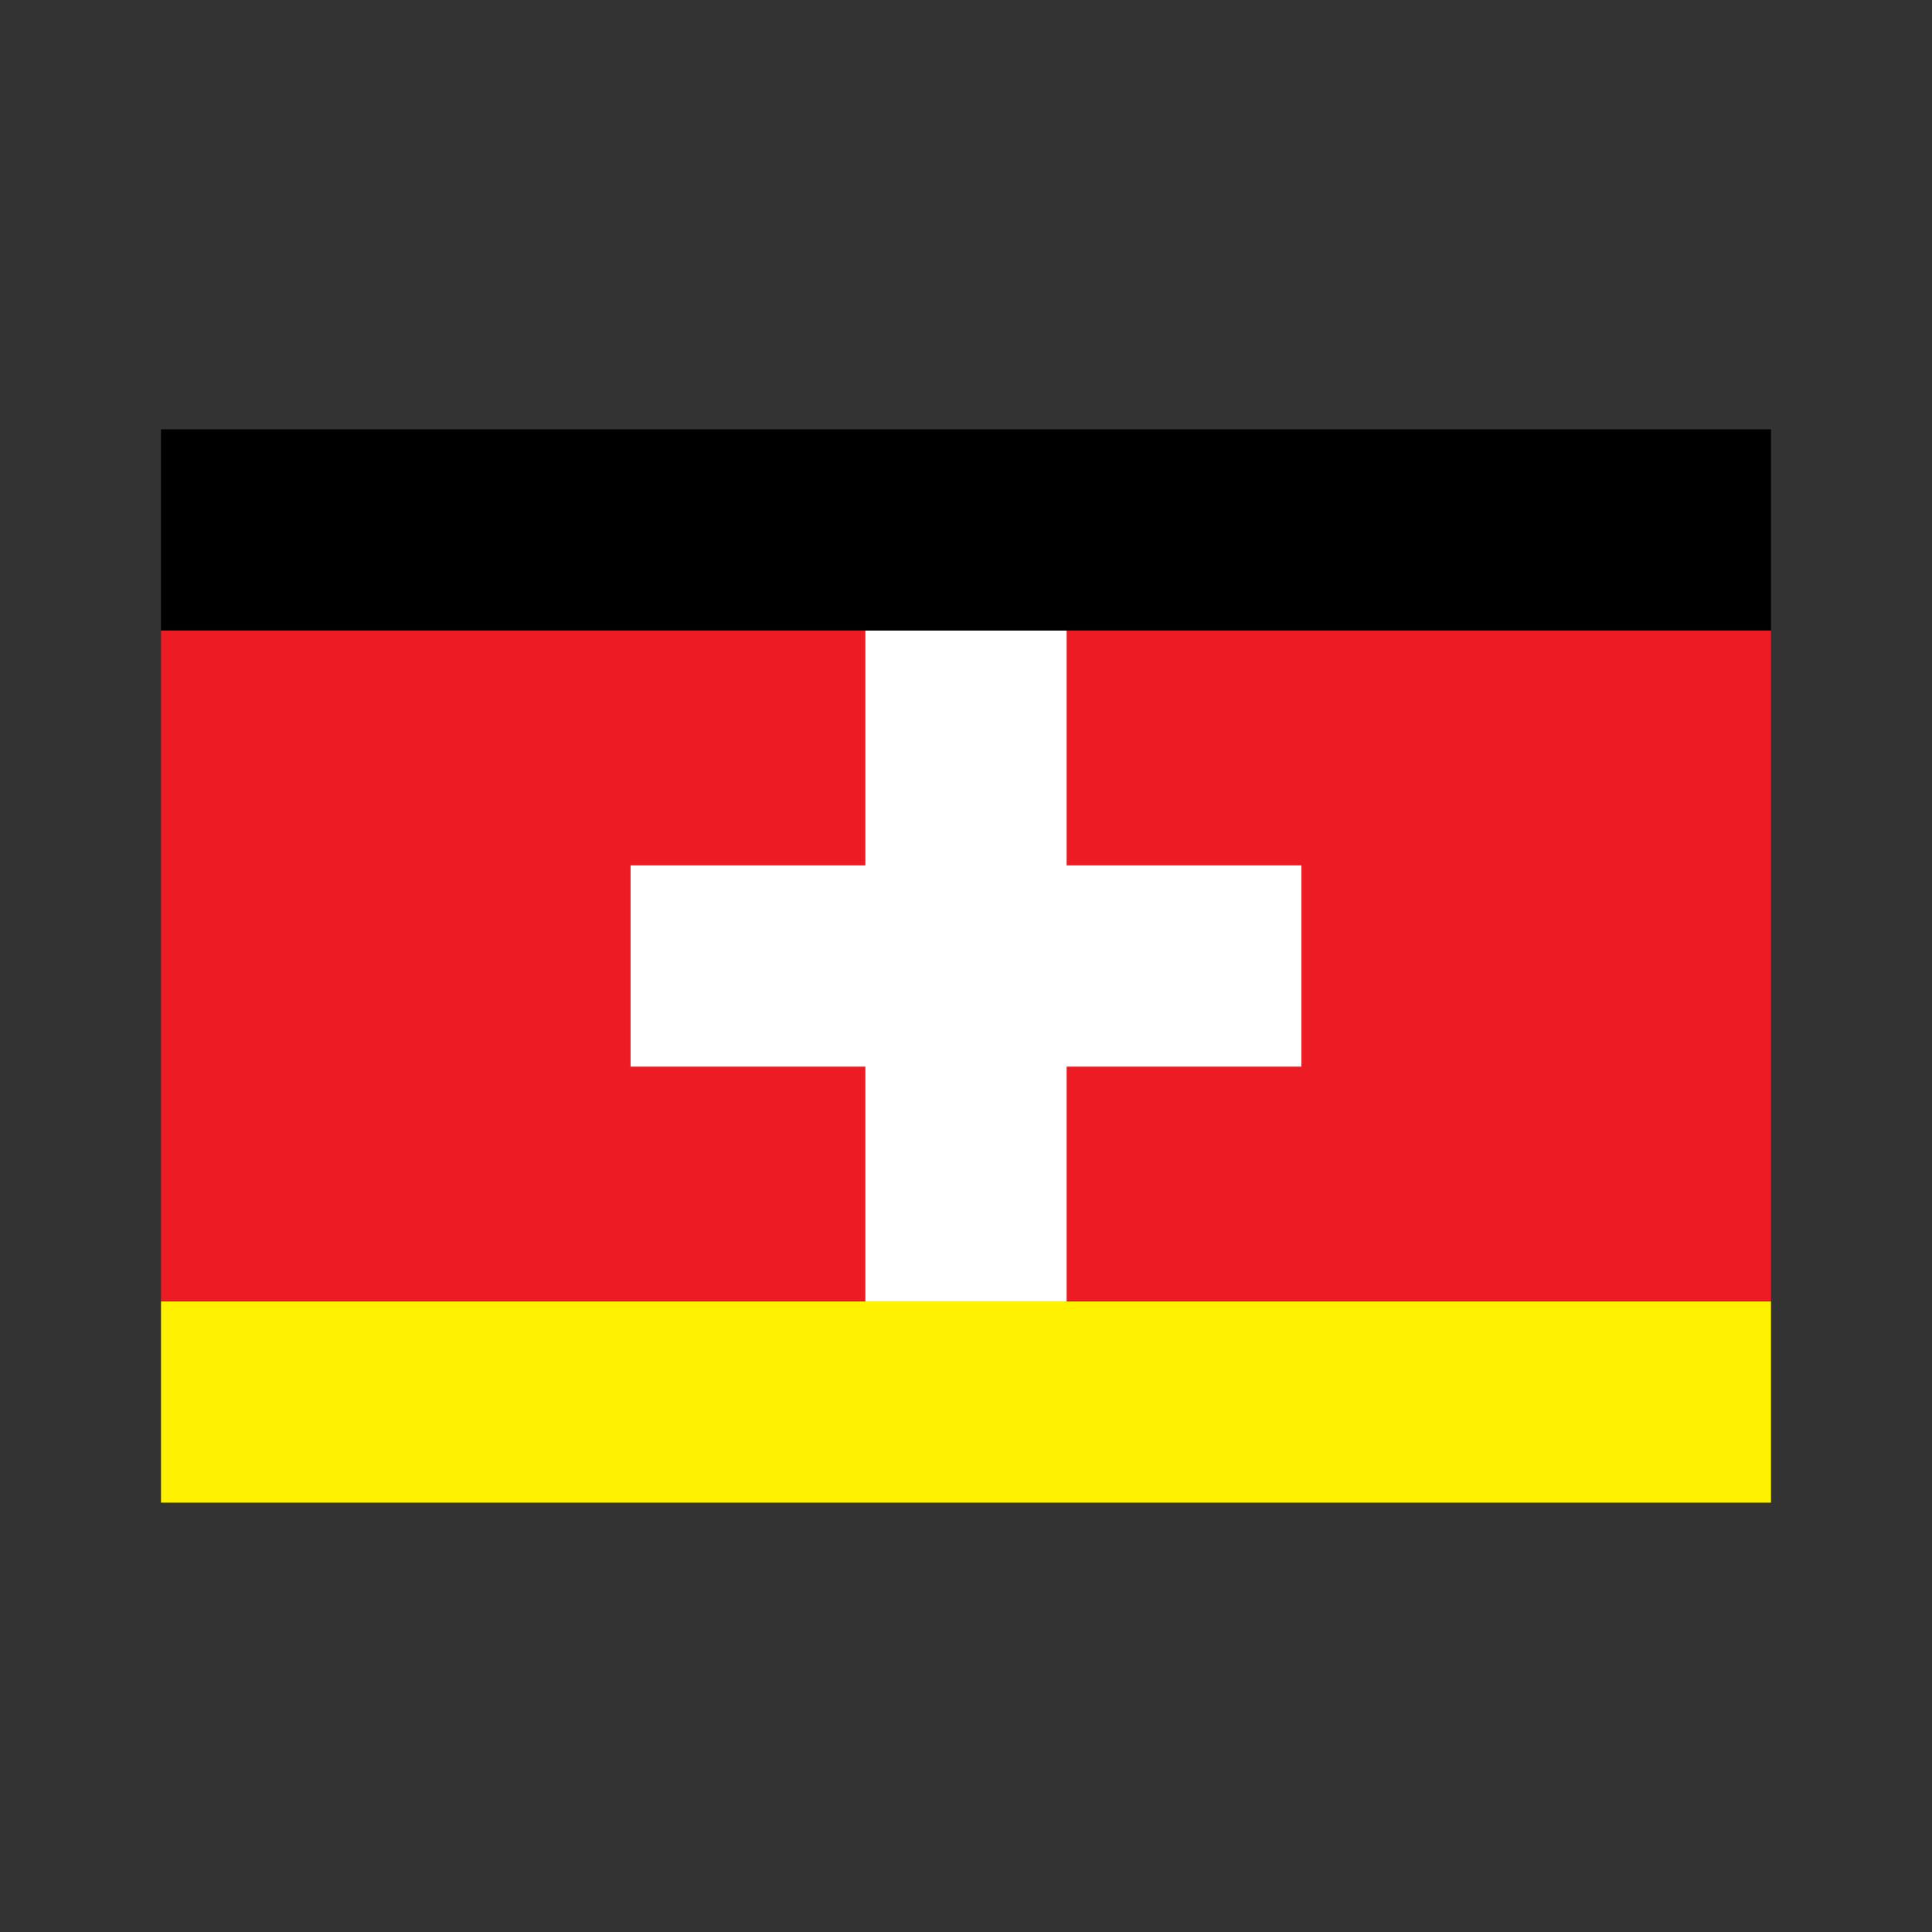 <svg:svg xmlns:dc="http://purl.org/dc/elements/1.1/" xmlns:ns2="http://creativecommons.org/ns#" xmlns:rdf="http://www.w3.org/1999/02/22-rdf-syntax-ns#" xmlns:svg="http://www.w3.org/2000/svg" height="1800.0" id="Calque_1" version="1.1" viewBox="-150.0 -400.0 1800.0 1800.0" width="1800.0" xml:space="preserve">
<svg:rect x="-150.0" y="-400.0" width="1800.0" height="1800.0" fill="#333333" stroke="none"/>
<svg:g id="g3028" transform="translate(250)">
	<svg:polygon id="polygon3030" points="0 125 0 125 1e3 125 1e3 875 0 875" style="fill-rule:evenodd;fill:#ed1c24" transform="matrix(1.5 0 0 .833 -250 83.333)" />
	<svg:rect height="187.5" id="rect3032" width="1500" x="-250" y="0" />
	<svg:polygon id="polygon3034" points="1e3 875 1e3 1e3 0 1e3 0 875 0 875" style="fill-rule:evenodd;fill:#fff200" transform="matrix(1.5,0,0,1.5,-250,-500)" />
</svg:g>
<svg:g id="g3036" transform="translate(250)">
	<svg:rect height="187.5" id="rect3038" style="fill:#ffffff" width="625" x="187.5" y="406.25" />
	<svg:rect height="625" id="rect3040" style="fill:#ffffff" width="187.5" x="406.25" y="187.5" />
</svg:g>
</svg:svg>